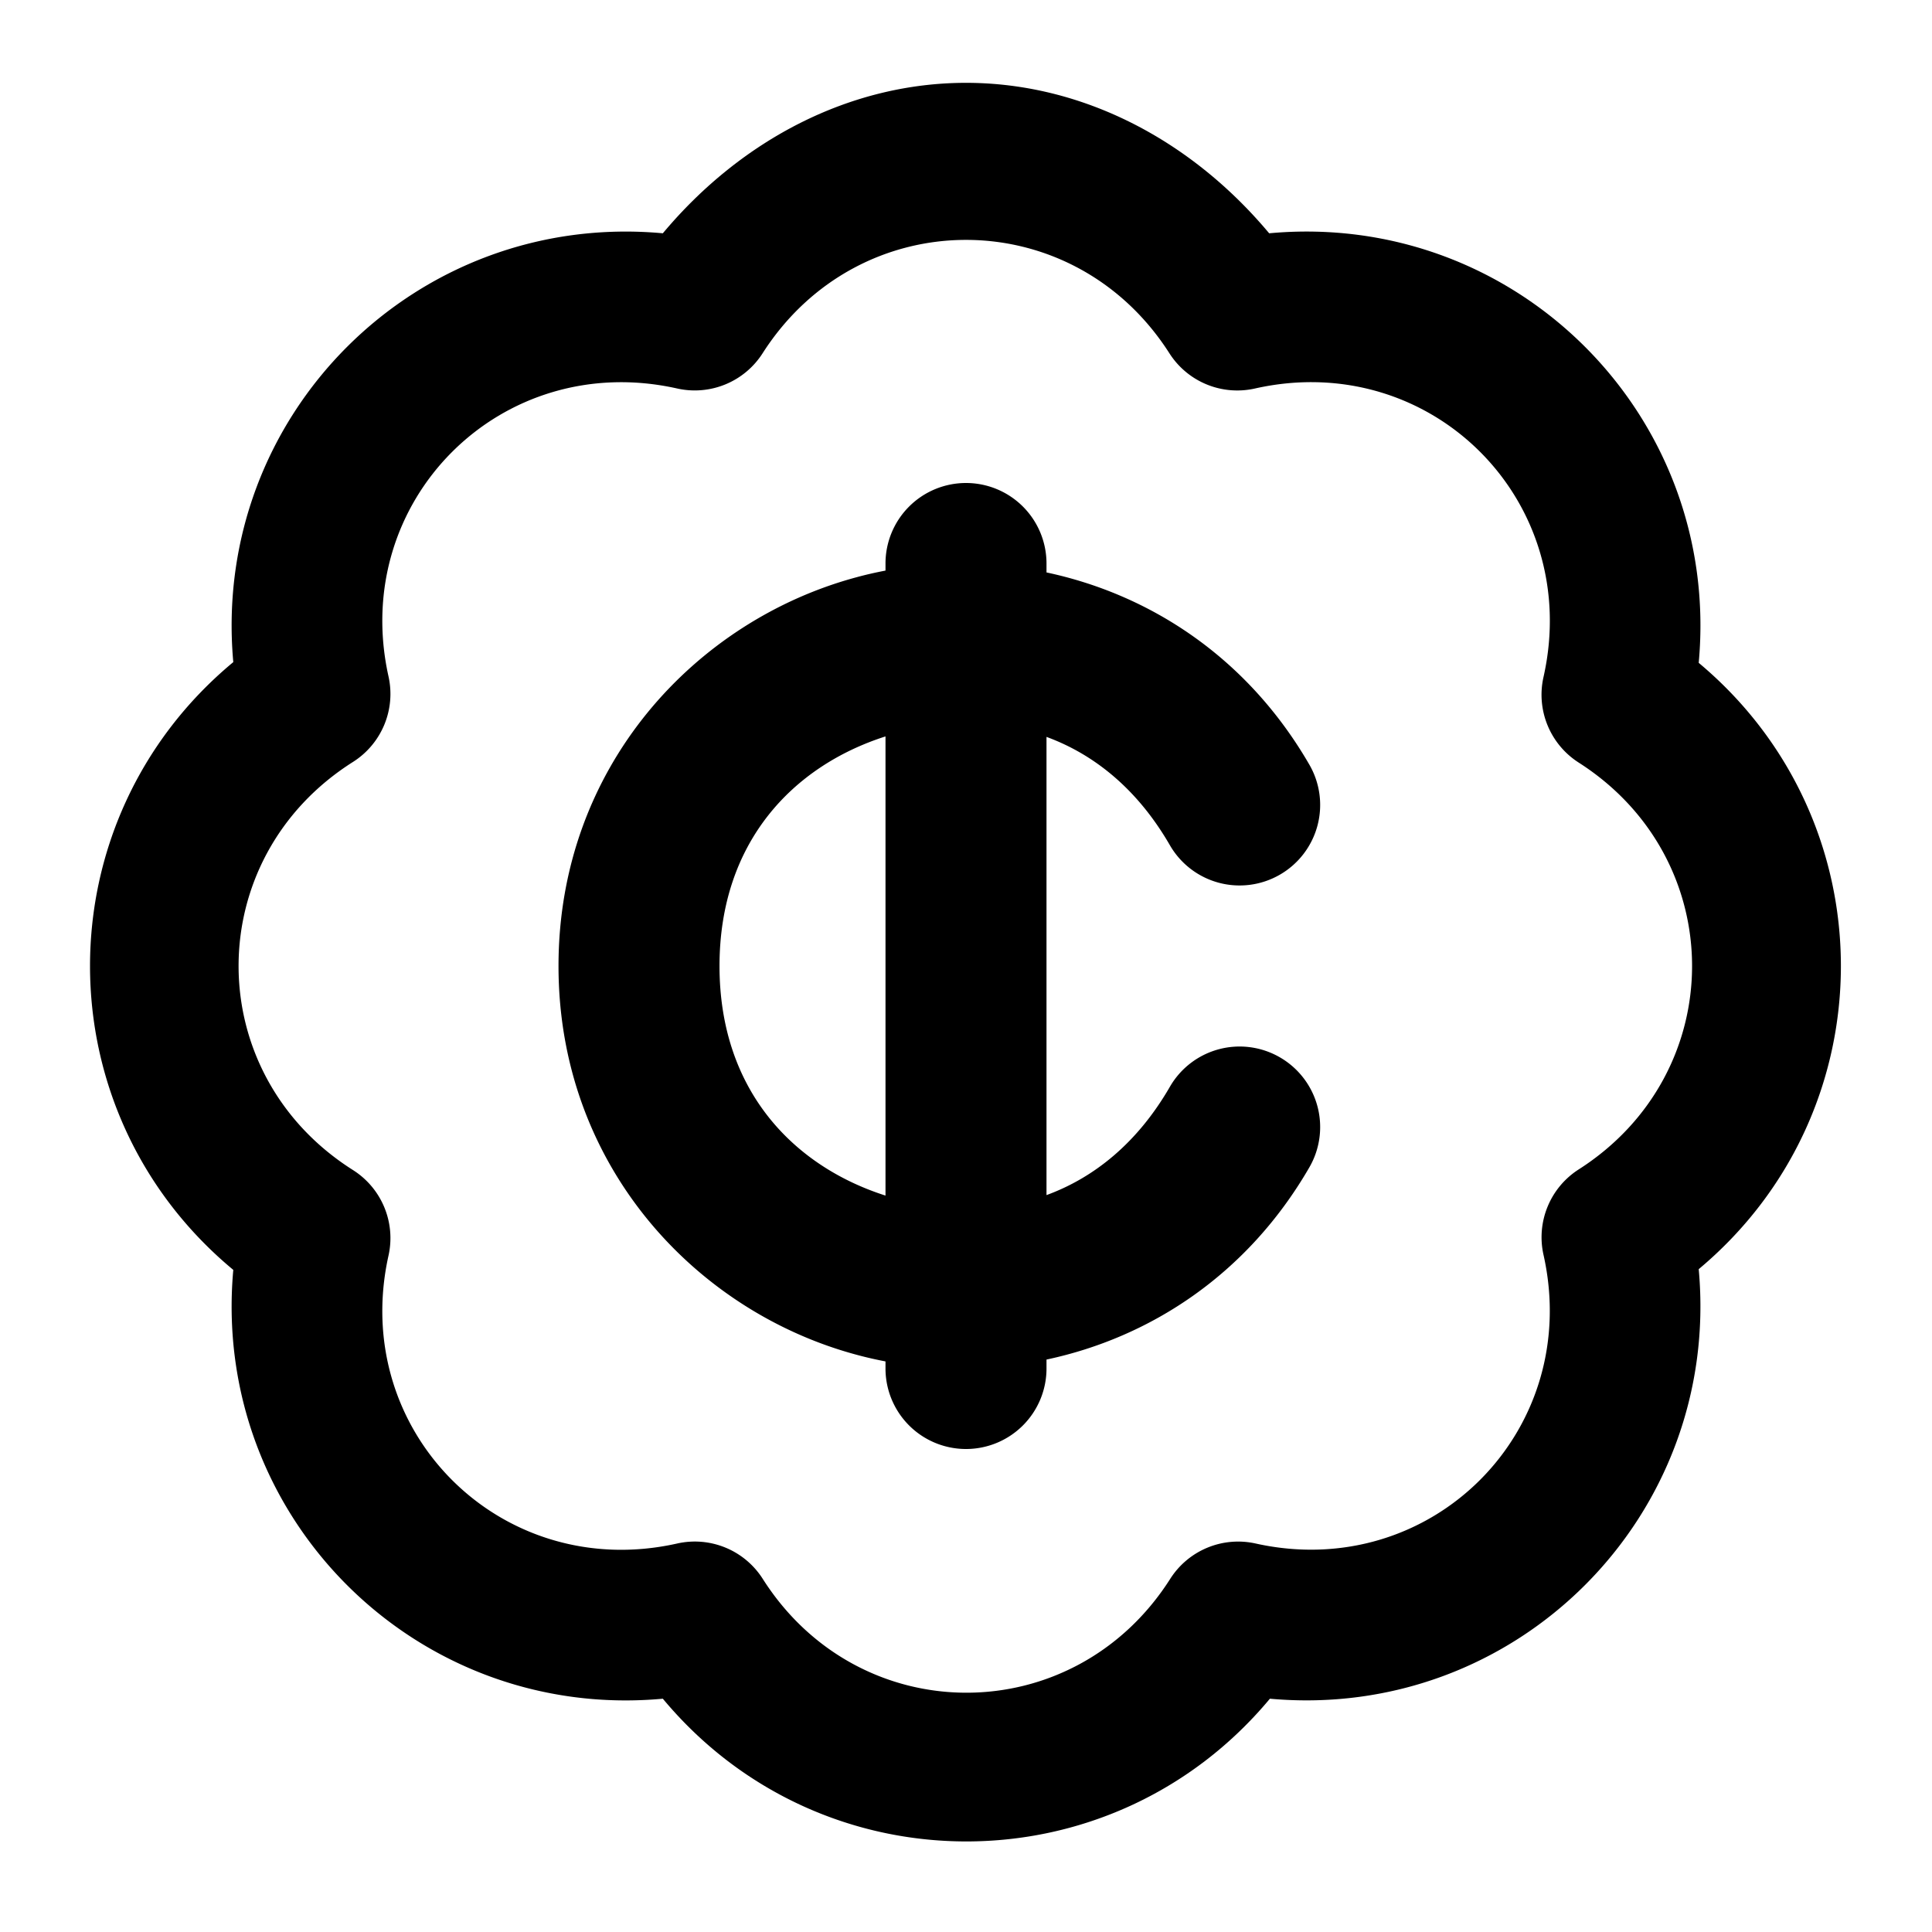 <?xml version="1.0" encoding="UTF-8" standalone="no"?>
<svg xmlns="http://www.w3.org/2000/svg" xmlns:svg="http://www.w3.org/2000/svg" width="24" height="24" viewBox="0 0 24 24" fill="currentColor" tags="discount,offer,sale,voucher,tag,monetization,marketing,finance,financial,exchange,transaction,payment,cents,dollar,usd,$,¢" categories="shopping,finance">
  <path d="M 12 1.029 C 10.575 1.029 9.219 1.721 8.234 2.898 C 5.171 2.617 2.621 5.16 2.898 8.225 C 0.525 10.194 0.525 13.806 2.898 15.775 C 2.621 18.84 5.171 21.383 8.234 21.102 C 10.203 23.466 13.806 23.466 15.775 21.102 C 18.84 21.379 21.383 18.829 21.102 15.766 C 23.457 13.797 23.457 10.203 21.102 8.234 C 21.385 5.166 18.834 2.615 15.766 2.898 C 14.781 1.721 13.425 1.029 12 1.029 z M 12 2.98 C 12.964 2.98 13.927 3.45 14.527 4.389 A 1 1 0 0 0 15.59 4.826 C 17.777 4.334 19.666 6.223 19.174 8.41 A 1 1 0 0 0 19.611 9.473 C 21.489 10.673 21.489 13.327 19.611 14.527 A 1 1 0 0 0 19.174 15.588 C 19.663 17.771 17.782 19.659 15.598 19.174 A 1 1 0 0 0 14.537 19.613 C 13.337 21.499 10.674 21.499 9.475 19.613 A 1 1 0 0 0 8.412 19.174 C 6.229 19.663 4.341 17.782 4.826 15.598 A 1 1 0 0 0 4.385 14.535 C 2.49 13.336 2.49 10.664 4.385 9.465 A 1 1 0 0 0 4.826 8.402 C 4.341 6.218 6.229 4.337 8.412 4.826 A 1 1 0 0 0 9.473 4.389 C 10.073 3.45 11.036 2.98 12 2.98 z M 12 6 A 1 1 0 0 0 11 7 L 11 7.088 C 10.88 7.111 10.76 7.138 10.643 7.17 C 8.651 7.704 6.938 9.513 6.938 12 C 6.938 14.487 8.651 16.296 10.643 16.83 C 10.76 16.862 10.88 16.889 11 16.912 L 11 17 A 1 1 0 0 0 12 18 A 1 1 0 0 0 13 17 L 13 16.889 C 14.284 16.616 15.494 15.836 16.266 14.5 A 1 1 0 0 0 15.9 13.135 A 1 1 0 0 0 14.533 13.5 C 14.13 14.198 13.592 14.629 13 14.846 L 13 9.154 C 13.592 9.371 14.13 9.802 14.533 10.5 A 1 1 0 0 0 15.9 10.865 A 1 1 0 0 0 16.266 9.5 C 15.494 8.164 14.284 7.384 13 7.111 L 13 7 A 1 1 0 0 0 12 6 z M 11 9.148 L 11 14.852 C 9.847 14.483 8.938 13.534 8.938 12 C 8.938 10.466 9.847 9.517 11 9.148 z "/>
</svg>

